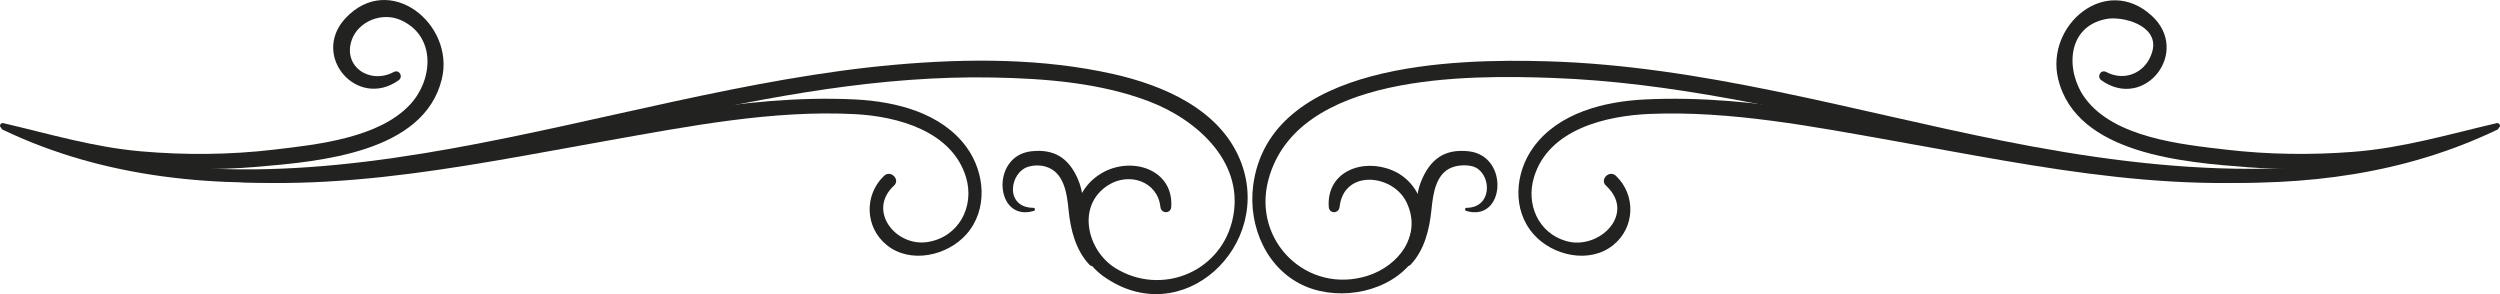<svg width="442" height="52" viewBox="0 0 442 52" fill="none" xmlns="http://www.w3.org/2000/svg">
<g clip-path="url(#clip0_33_159)">
<mask id="mask0_33_159" style="mask-type:luminance" maskUnits="userSpaceOnUse" x="-46" y="-168" width="534" height="534">
<path d="M-45.194 365.366H487.193V-167.914H-45.194V365.366Z" fill="white"/>
</mask>
<g mask="url(#mask0_33_159)">
<path d="M0.766 22.142C52.766 42.98 106.15 16.023 158.379 11.435C171.118 10.315 184.38 10.274 196.917 13.111C205.69 15.095 215.547 19.306 219.23 28.213C225.45 43.255 209.016 58.882 195.019 48.798C189.168 44.583 187.861 34.74 194.724 30.644C199.934 27.534 207.518 29.859 207.076 36.587C206.993 37.838 205.289 37.803 205.159 36.587C204.671 32.032 199.617 30.403 195.942 32.73C190.239 36.339 192.213 44.314 197.199 47.398C205.137 52.31 215.454 48.304 217.802 39.266C220.462 29.019 211.797 21.208 203.128 17.915C194.482 14.633 184.871 13.887 175.706 13.706C135.806 12.918 97.933 28.667 58.427 31.771C38.614 33.327 18.559 31.607 0.444 22.91C0.021 22.707 0.323 21.964 0.766 22.142Z" fill="#222221"/>
</g>
<mask id="mask1_33_159" style="mask-type:luminance" maskUnits="userSpaceOnUse" x="-46" y="-168" width="534" height="534">
<path d="M-45.194 365.366H487.193V-167.914H-45.194V365.366Z" fill="white"/>
</mask>
<g mask="url(#mask1_33_159)">
<path d="M182.787 37.284C175.952 39.372 175.029 27.552 182.339 26.746C186.396 26.298 188.933 27.936 190.547 31.607C191.519 33.818 191.487 35.851 191.835 38.193C192.23 40.858 193.328 43.339 194.092 45.911C194.346 46.763 193.206 47.441 192.591 46.786C190.166 44.204 189.265 40.583 188.925 37.136C188.638 34.222 188.149 30.377 184.808 29.441C183.854 29.173 182.798 29.191 181.862 29.457C178.476 30.417 177.561 36.709 182.713 36.745C183.026 36.747 183.083 37.194 182.787 37.284Z" fill="#222221"/>
</g>
<mask id="mask2_33_159" style="mask-type:luminance" maskUnits="userSpaceOnUse" x="-46" y="-168" width="534" height="534">
<path d="M-45.194 365.366H487.193V-167.914H-45.194V365.366Z" fill="white"/>
</mask>
<g mask="url(#mask2_33_159)">
<path d="M27.986 29.526C49.139 32.363 70.484 29.19 91.305 25.356C110.807 21.764 131.252 16.579 151.225 17.585C158.348 17.945 166.455 19.923 170.897 26.04C174.163 30.54 174.707 37.079 170.858 41.424C167.487 45.229 160.94 46.709 156.77 43.321C152.881 40.162 152.771 34.436 156.312 31.079C157.466 29.985 159.226 31.749 158.055 32.825C153.279 37.218 158.327 43.616 163.915 42.801C169.462 41.993 172.371 36.552 170.791 31.334C168.319 23.172 158.691 20.583 151.225 20.185C136.683 19.409 121.7 22.331 107.448 24.862C81.066 29.548 54.655 35.369 27.847 30.548C27.279 30.446 27.404 29.448 27.986 29.526Z" fill="#222221"/>
</g>
<mask id="mask3_33_159" style="mask-type:luminance" maskUnits="userSpaceOnUse" x="-46" y="-168" width="534" height="534">
<path d="M-45.194 365.366H487.193V-167.914H-45.194V365.366Z" fill="white"/>
</mask>
<g mask="url(#mask3_33_159)">
<path d="M0.573 21.769C8.761 23.678 16.511 26.023 24.958 26.759C32.712 27.435 40.618 27.375 48.35 26.466C56.038 25.563 67.008 24.428 72.53 18.452C76.608 14.039 77.106 6.36 70.865 3.557C67.565 2.074 63.385 3.739 62.207 7.019C60.523 11.713 65.343 15.001 69.615 12.732C70.593 12.213 71.355 13.575 70.472 14.2C63.139 19.391 54.892 9.857 61.081 3.223C68.862 -5.118 80.468 4.262 78.115 13.977C74.951 27.036 56.375 28.556 45.553 29.486C30.886 30.746 13.613 29.185 0.226 22.591C-0.245 22.359 0.093 21.657 0.573 21.769Z" fill="#222221"/>
</g>
<mask id="mask4_33_159" style="mask-type:luminance" maskUnits="userSpaceOnUse" x="-46" y="-168" width="534" height="534">
<path d="M-45.194 365.366H487.193V-167.914H-45.194V365.366Z" fill="white"/>
</mask>
<g mask="url(#mask4_33_159)">
<path d="M441.556 22.91C408.715 38.675 371.062 31.504 337.03 23.999C316.421 19.454 295.62 14.532 274.448 13.777C259.469 13.242 229.241 12.959 224.247 31.806C221.375 42.651 231.15 52.115 241.785 48.759C247.254 47.033 251.485 41.586 248.676 35.765C246.254 30.744 237.56 29.881 236.84 36.586C236.71 37.801 235.006 37.84 234.924 36.586C234.511 30.308 240.92 27.908 246.177 30.121C252.216 32.662 253.536 40.939 249.884 45.959C245.783 51.595 237.17 53.264 230.922 50.675C223.987 47.801 220.624 40.013 221.558 32.816C224.39 10.99 257.337 10.38 273.428 10.834C300.906 11.61 327.33 19.552 354.106 24.9C382.836 30.638 413.425 33.285 441.234 22.142C441.671 21.967 441.983 22.705 441.556 22.91Z" fill="#222221"/>
</g>
<mask id="mask5_33_159" style="mask-type:luminance" maskUnits="userSpaceOnUse" x="-46" y="-168" width="534" height="534">
<path d="M-45.194 365.366H487.193V-167.914H-45.194V365.366Z" fill="white"/>
</mask>
<g mask="url(#mask5_33_159)">
<path d="M259.286 36.744C263.733 36.714 263.76 31.272 261.021 29.683C260.038 29.112 258.29 29.147 257.192 29.44C253.832 30.337 253.371 34.224 253.075 37.137C252.723 40.589 251.841 44.197 249.409 46.786C248.794 47.44 247.654 46.764 247.907 45.91C248.569 43.684 249.513 41.522 250 39.248C250.527 36.787 250.273 34.467 251.235 32.104C252.827 28.189 255.332 26.267 259.659 26.745C266.949 27.549 266.062 39.375 259.212 37.284C258.919 37.194 258.971 36.746 259.286 36.744Z" fill="#222221"/>
</g>
<mask id="mask6_33_159" style="mask-type:luminance" maskUnits="userSpaceOnUse" x="-46" y="-168" width="534" height="534">
<path d="M-45.194 365.366H487.193V-167.914H-45.194V365.366Z" fill="white"/>
</mask>
<g mask="url(#mask6_33_159)">
<path d="M414.152 30.548C387.346 35.369 360.931 29.552 334.552 24.862C320.613 22.384 306.018 19.57 291.793 20.137C284.067 20.444 273.8 22.781 271.209 31.335C269.776 36.065 271.913 41.136 276.842 42.605C282.645 44.335 289.374 37.819 283.944 32.825C282.775 31.75 284.533 29.985 285.688 31.079C289.228 34.435 289.119 40.162 285.229 43.321C281.059 46.708 274.513 45.229 271.142 41.423C267.293 37.079 267.836 30.539 271.104 26.039C275.544 19.924 283.652 17.944 290.775 17.586C310.747 16.579 331.192 21.765 350.695 25.356C371.515 29.191 392.861 32.363 414.014 29.526C414.59 29.449 414.727 30.444 414.152 30.548Z" fill="#222221"/>
</g>
<mask id="mask7_33_159" style="mask-type:luminance" maskUnits="userSpaceOnUse" x="-46" y="-168" width="534" height="534">
<path d="M-45.194 365.366H487.193V-167.914H-45.194V365.366Z" fill="white"/>
</mask>
<g mask="url(#mask7_33_159)">
<path d="M441.773 22.592C428.66 29.051 411.771 30.674 397.38 29.566C386.37 28.719 367.111 27.295 363.885 13.977C361.587 4.491 372.279 -4.657 380.421 2.774C387.391 9.136 379.21 19.638 371.528 14.2C370.646 13.575 371.405 12.212 372.385 12.732C375.84 14.567 379.682 12.671 380.577 8.901C381.629 4.473 375.277 2.802 372.386 3.355C365.286 4.715 365.171 12.669 368.665 17.392C373.81 24.345 385.645 25.534 393.649 26.466C401.076 27.331 408.657 27.423 416.11 26.84C424.882 26.153 432.932 23.75 441.427 21.769C441.901 21.658 442.249 22.357 441.773 22.592Z" fill="#222221"/>
</g>
</g>
<defs>
<clipPath id="clip0_33_159">
<rect width="442" height="52" fill="white" transform="matrix(1 0 0 -1 0 52)"/>
</clipPath>
</defs>
</svg>
